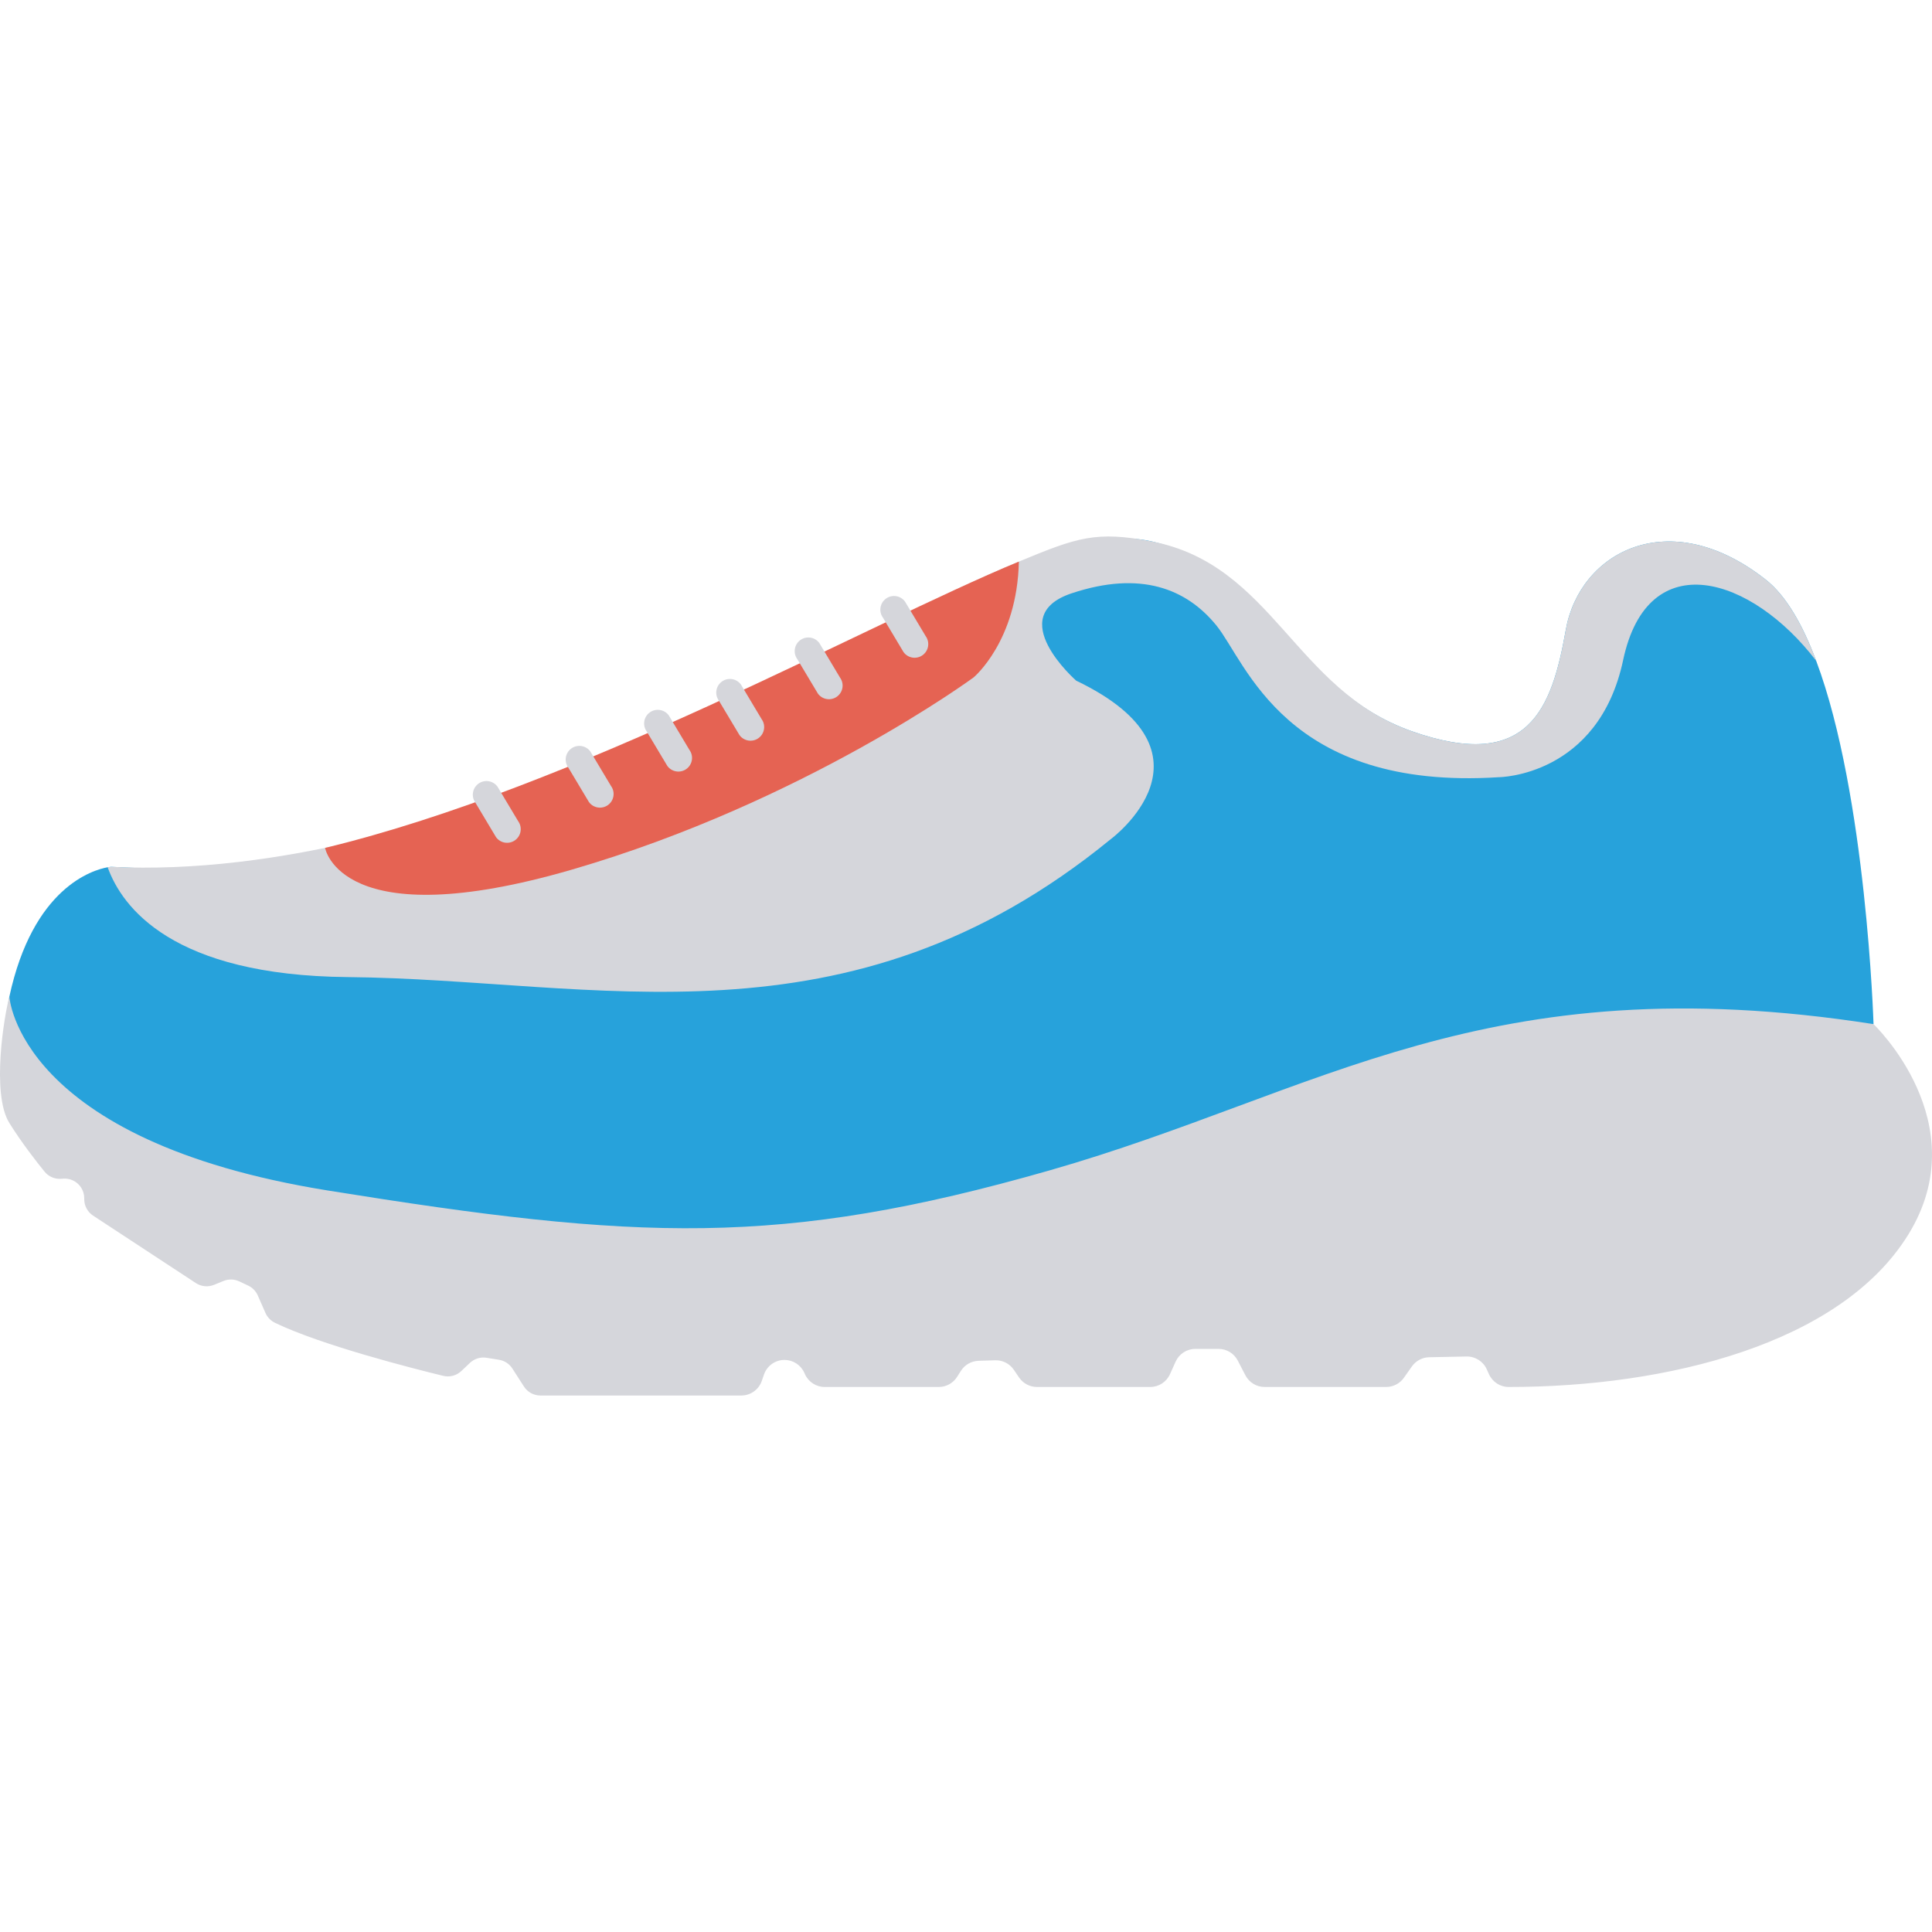 <svg id="Capa_1" enable-background="new 0 0 379.354 379.354" height="512" viewBox="0 0 379.354 379.354" width="512" xmlns="http://www.w3.org/2000/svg"><g><path d="m367.873 201.081-2.681 1.149-38.802 13.539-96.122 33.839h-167.904c-.562 0-1.113-.122-1.623-.359-7.334-3.416-63.859-30.557-58.906-53.547 4.629-21.449 16.37-24.88 19.301-25.413.433-.067.666-.083.666-.083 82.133 4.047 77.171-15.804 106.048-24.38 28.876-8.56 74.906-45.114 98.37-39.501 23.464 5.612 27.977 29.126 50.975 37.253 23.015 8.127 27.528-4.513 30.242-19.851 2.698-15.354 20.3-24.83 39.252-9.925 4.013 3.147 7.277 8.876 9.925 15.954 9.876 26.344 11.259 71.325 11.259 71.325z" fill="#27a2db"/><path d="m367.865 201.087c-76.306-11.884-108.683 13.519-161.703 28.701-53.021 15.182-80.816 13.781-141.778 3.971-60.962-9.81-62.541-38.061-62.541-38.061-.964 3.374-3.614 19.037 0 24.82 2.43 3.887 5.295 7.557 6.912 9.545.789.97 2.002 1.488 3.249 1.399l.418-.03c.647-.046 1.296.072 1.885.344 1.362.629 2.234 1.992 2.234 3.492v.206c0 1.296.652 2.504 1.735 3.215l20.187 13.249c1.06.695 2.393.824 3.566.344l1.858-.76c1-.409 2.126-.379 3.103.084l1.749.829c.836.396 1.501 1.08 1.874 1.927l1.518 3.451c.375.853 1.046 1.53 1.884 1.935 9.133 4.401 26.991 8.939 33.016 10.405 1.27.309 2.605-.047 3.553-.945l1.688-1.599c.868-.823 2.071-1.195 3.252-1.006l2.452.392c1.08.173 2.036.797 2.627 1.718l2.273 3.535c.708 1.101 1.927 1.766 3.235 1.766h39.443c1.818 0 3.435-1.153 4.027-2.871l.429-1.245c.593-1.718 2.21-2.871 4.028-2.871 1.672 0 3.19.978 3.88 2.501l.142.313c.691 1.523 2.208 2.501 3.88 2.501h22.384c1.458 0 2.814-.746 3.596-1.976l.757-1.193c.757-1.192 2.055-1.931 3.466-1.974l3.269-.1c1.456-.045 2.834.658 3.653 1.862l1.031 1.516c.793 1.166 2.112 1.864 3.523 1.864h22.223c1.675 0 3.195-.982 3.884-2.509l1.111-2.465c.689-1.527 2.208-2.509 3.884-2.509h4.537c1.592 0 3.05.887 3.783 2.3l1.494 2.883c.732 1.413 2.191 2.3 3.783 2.3h23.857c1.384 0 2.681-.672 3.479-1.802l1.581-2.237c.781-1.106 2.042-1.774 3.396-1.801l7.33-.144c1.703-.033 3.262.951 3.965 2.503l.437.966c.687 1.518 2.192 2.513 3.858 2.514 31.224.014 65.22-8.504 78.451-29.877 13.619-21.997-6.807-41.376-6.807-41.376z" fill="#d5d6db"/><path d="m356.615 129.755c-12.623-16.52-33.04-23.031-37.903-.167-4.846 22.865-24.363 23.015-24.363 23.015-41.966 2.698-49.627-22.565-55.505-29.792-5.862-7.211-14.888-10.825-28.427-6.312s.899 17.153.899 17.153c29.693 14.239 6.778 31.125 6.778 31.125-51.891 42.416-101.085 27.528-149.812 27.078-34.456-.316-44.331-13.739-47.145-21.566.433-.067.666-.083.666-.083 16.337.799 33.34-1.465 50.276-5.562 49.56-11.99 97.687-41.848 127.979-54.371 11.391-4.73 15.157-6.085 26.163-3.949 23.684 4.596 27.977 29.126 50.975 37.253 23.015 8.127 27.528-4.513 30.242-19.851 2.698-15.354 20.3-24.83 39.252-9.925 4.013 3.148 7.277 8.876 9.925 15.954z" fill="#d5d6db"/><path d="m200.058 110.273c-.333 15.621-8.876 22.73-8.876 22.73s-33.207 24.447-78.786 37.719c-45.58 13.289-48.565-4.235-48.565-4.235 49.56-11.99 105.935-43.691 136.227-56.214z" fill="#e56353"/><g fill="#d5d6db"><path d="m173.964 117.538c-1.198.869-1.465 2.546-.595 3.744l4.046 6.764c.869 1.198 2.545 1.465 3.744.595 1.198-.869 1.465-2.545.595-3.744l-4.046-6.764c-.87-1.198-2.546-1.465-3.744-.595z"/><path d="m157.146 125.681c-1.198.869-1.465 2.546-.595 3.744l4.046 6.764c.869 1.198 2.546 1.465 3.744.595 1.198-.869 1.465-2.545.595-3.744l-4.046-6.764c-.87-1.198-2.546-1.464-3.744-.595z"/><path d="m141.745 133.825c-1.198.869-1.465 2.546-.595 3.744l4.046 6.764c.869 1.198 2.545 1.465 3.744.595 1.198-.869 1.465-2.545.595-3.744l-4.046-6.764c-.87-1.198-2.546-1.465-3.744-.595z"/><path d="m127.582 139.887c-1.198.869-1.465 2.546-.595 3.744l4.046 6.764c.869 1.198 2.546 1.465 3.744.595 1.198-.869 1.465-2.545.595-3.744l-4.046-6.764c-.87-1.197-2.546-1.464-3.744-.595z"/><path d="m112.181 146.968c-1.198.87-1.465 2.546-.595 3.744l4.046 6.764c.869 1.198 2.545 1.465 3.744.595 1.198-.869 1.465-2.545.595-3.744l-4.046-6.764c-.87-1.197-2.546-1.464-3.744-.595z"/><path d="m93.947 153.873c-1.198.87-1.465 2.546-.595 3.744l4.046 6.764c.869 1.198 2.546 1.465 3.744.595 1.198-.869 1.465-2.545.595-3.744l-4.046-6.764c-.87-1.198-2.546-1.465-3.744-.595z"/></g></g></svg>